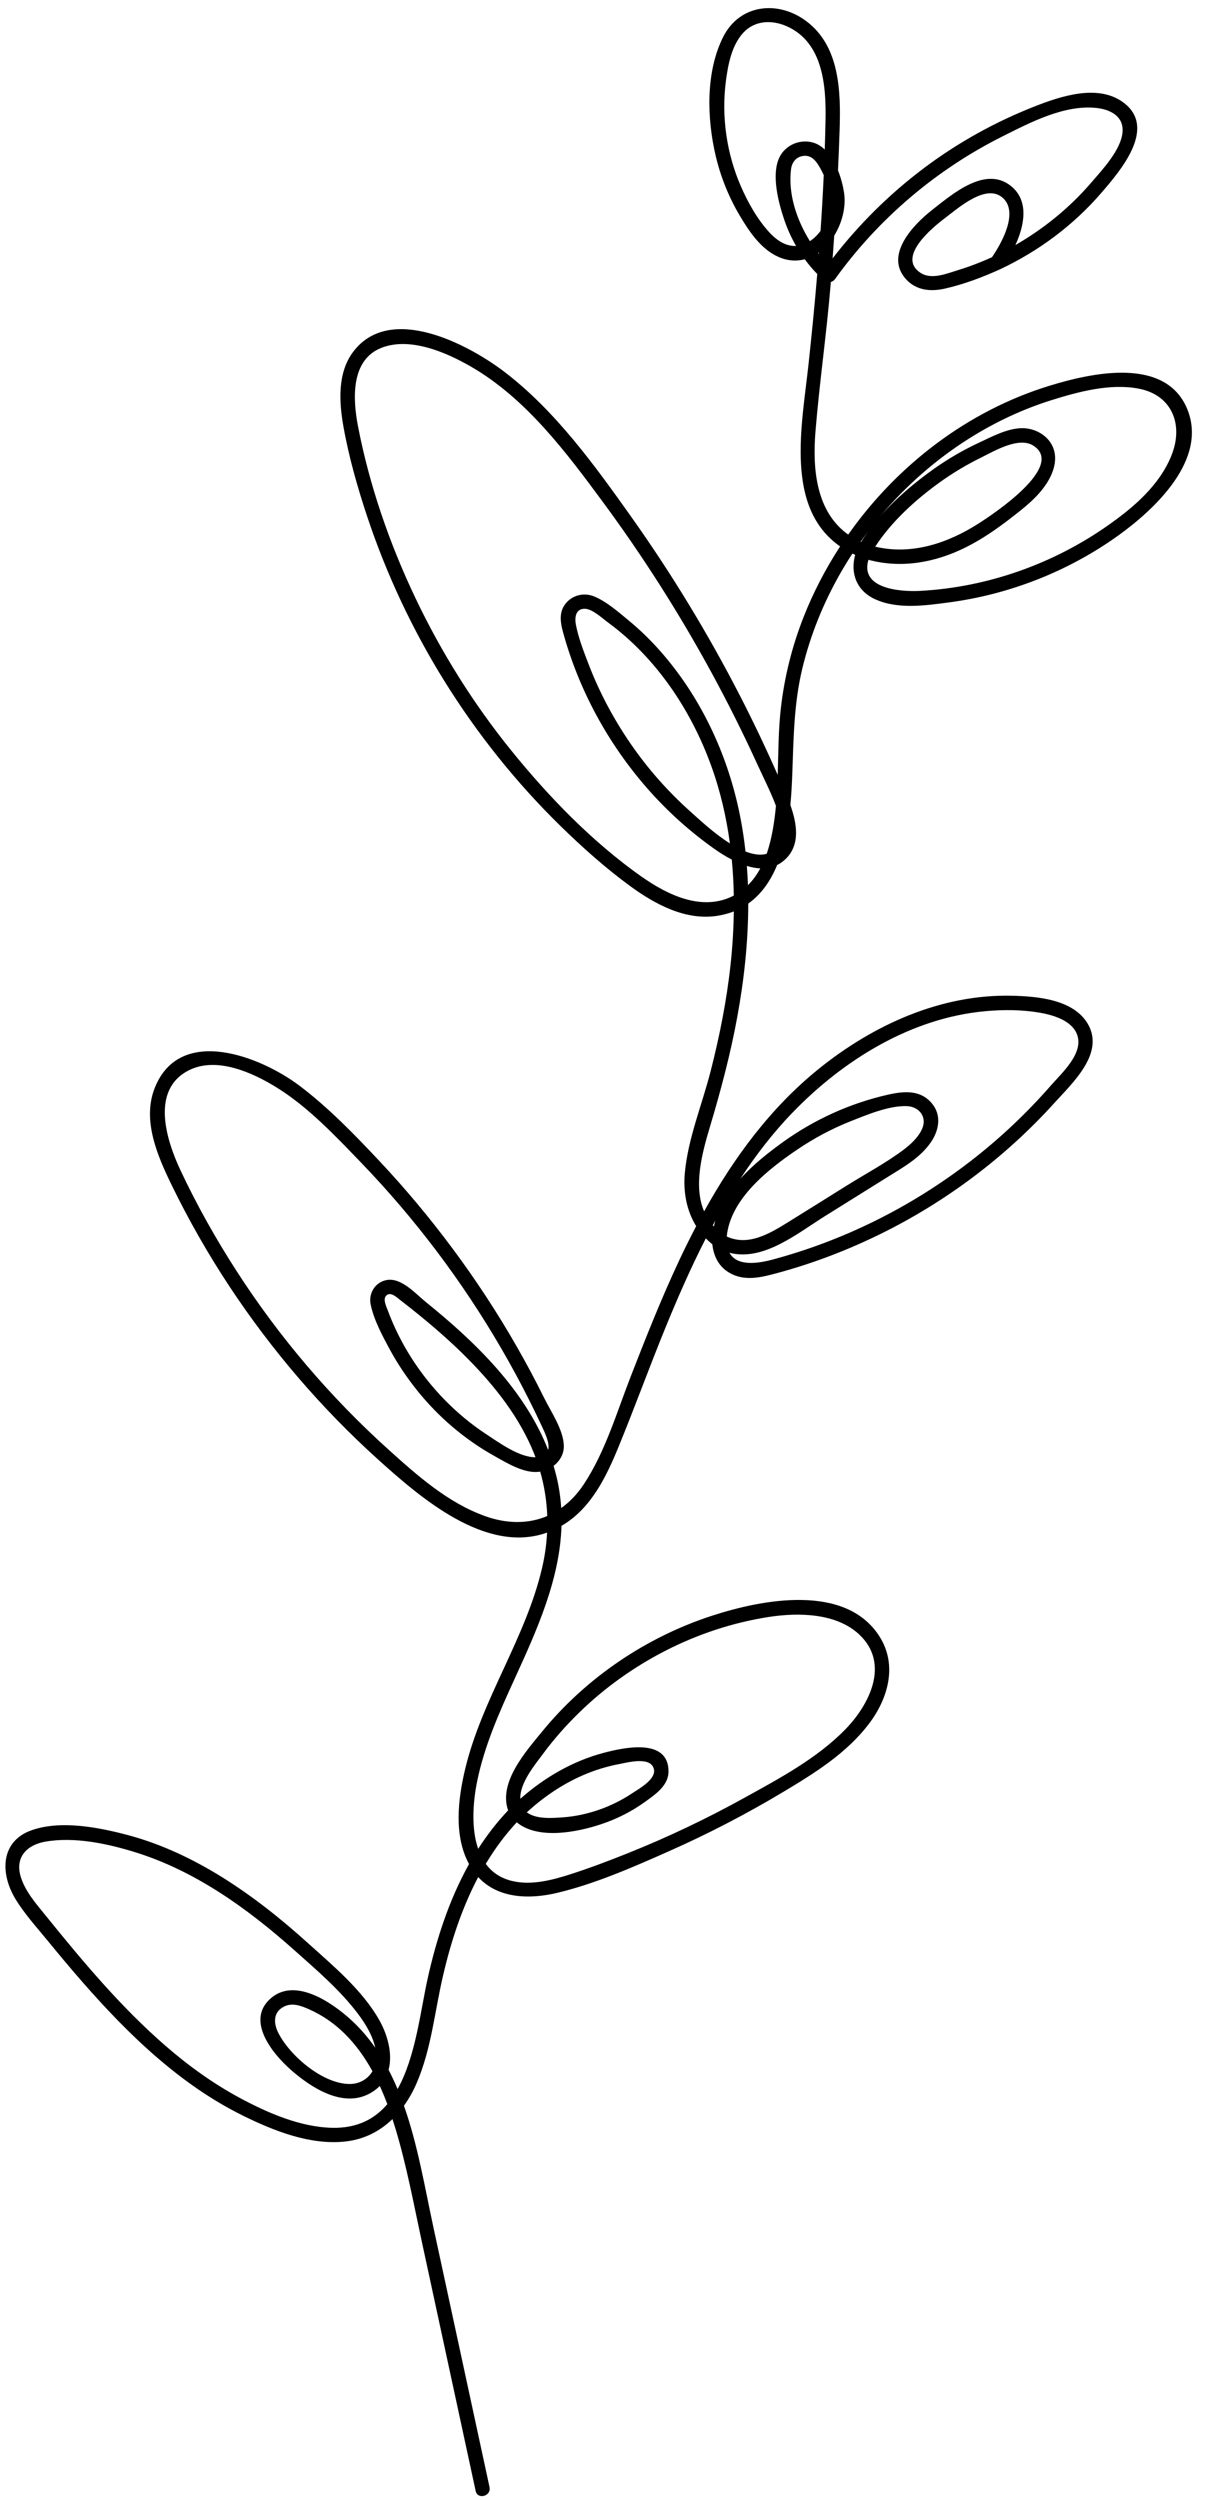 <?xml version="1.0" encoding="UTF-8"?><svg xmlns="http://www.w3.org/2000/svg" xmlns:xlink="http://www.w3.org/1999/xlink" height="1042.4" preserveAspectRatio="xMidYMid meet" version="1.0" viewBox="-2.3 -3.4 503.9 1042.4" width="503.9" zoomAndPan="magnify"><g><g id="change1_1"><path d="M492.94,167.16c-9.1-22.03-40.01-15.05-57.38-9.73-34.04,10.42-63.63,33.06-84.04,62.09-13.19-9.41-14.98-26.79-13.66-42.97,1.66-20.32,4.6-40.54,6.29-60.88,.04-.48,.07-.97,.11-1.45,.69-.2,1.33-.65,1.81-1.32,18.06-25.11,42.16-45.58,69.81-59.43,11.59-5.81,25.96-13.37,39.38-11.83,5.83,.67,11.36,3.62,10.67,10.29-.76,7.34-8.42,15.46-13.07,20.86-9,10.45-19.71,19.16-31.6,26,3.86-8.41,5.65-18.45-1.7-24.5-10.71-8.82-24.53,3.21-32.97,9.8-7.76,6.06-20.21,18.86-10.93,28.97,4.32,4.71,10.31,5.22,16.2,3.88,7.98-1.81,15.69-4.73,23.13-8.11,16.04-7.56,30.52-18.35,42.11-31.8,7.71-8.95,23.13-26.7,9.66-37.34-10.61-8.38-26.5-3.02-37.51,1.3-16.5,6.47-32.12,15.15-46.28,25.81-14.32,10.78-27.03,23.39-37.96,37.54,.24-3.16,.46-6.33,.68-9.49,3.35-5.42,4.99-12.12,4.08-18-.42-2.72-1.24-6.01-2.51-9.18,.26-5.61,.49-11.22,.67-16.83,.52-16.02,.14-35.02-14.02-45.51-11.73-8.69-27.67-7-34.55,6.67-7.38,14.65-6.78,34.08-3.11,49.64,2.04,8.66,5.41,17.06,9.94,24.72,3.93,6.65,8.91,14.16,16.23,17.37,3.89,1.71,7.6,1.88,10.97,.98,1.59,2.16,3.32,4.22,5.21,6.15-1.05,12.61-2.29,25.19-3.65,37.74-2.77,25.49-9.99,59.71,13.19,75.85-6.04,9.27-11.17,19.12-15.22,29.4-4.82,12.22-8.02,25.03-9.5,38.08-1.05,9.23-1.02,18.53-1.31,27.81-4.86-11.01-10.02-21.89-15.52-32.6-13.41-26.12-28.7-51.28-45.71-75.22-15.23-21.43-31.39-43.81-52.4-59.98-15.17-11.67-47.97-29.07-63.41-8.7-6.68,8.81-5.94,20.96-4.11,31.24,2.26,12.71,5.85,25.3,9.92,37.54,8,24.02,18.85,47.11,32.22,68.61,13.65,21.95,29.93,42.33,48.41,60.41,9.21,9,18.94,17.69,29.36,25.27,10.28,7.48,22.88,14.21,36.02,12.18,2.5-.39,4.8-1.01,6.91-1.84-.1,7.42-.56,14.83-1.36,22.2-1.61,14.95-4.57,29.74-8.28,44.3-3.56,14-9.44,28.03-10.79,42.47-.74,7.97,.73,15.81,4.73,22.28-2.4,4.58-4.71,9.21-6.9,13.87-7.5,15.95-14,32.35-20.39,48.77-5.83,14.98-10.62,31.39-19.53,44.9-2.73,4.15-5.93,7.48-9.48,10-.27-4.27-.88-8.57-1.92-12.93-.38-1.58-.81-3.13-1.27-4.67,2.66-2,4.44-5.05,4.28-8.62-.3-6.6-5.35-13.92-8.21-19.7-3.57-7.22-7.37-14.33-11.37-21.32-8.14-14.23-17.15-27.97-26.94-41.12-9.43-12.66-19.56-24.81-30.37-36.31-10.37-11.03-21.27-22.31-33.39-31.45-16.21-12.22-49.95-25.49-60.39,1.01-5.3,13.44,1.2,28.33,7.08,40.42,7.13,14.66,15.23,28.83,24.22,42.43,17.49,26.44,38.29,50.71,61.82,71.95,17.71,15.98,45.03,39.69,70.57,30.54-.25,4.87-.93,9.75-2.06,14.6-6.8,29.36-25.05,54.58-32.09,83.88-3.02,12.59-4.86,27.88,1.59,39.74-8.25,14.77-13.6,31.24-17.26,47.73-3.01,13.56-5.01,32.65-12.55,46.09-1.15-2.74-2.39-5.41-3.75-8.02,1.77-6.63-.38-14.57-3.92-20.81-7.07-12.46-19.11-22.47-29.63-31.96-11.22-10.13-23.12-19.62-35.97-27.61-12.22-7.59-25.43-13.85-39.36-17.54-12.08-3.2-27.84-6.28-40.01-1.99-13.19,4.65-13.1,18.18-6.79,28.62,3.78,6.25,8.84,11.79,13.45,17.42,4.71,5.76,9.49,11.48,14.38,17.08,19.16,21.93,40.73,42.89,67.11,55.9,12.88,6.35,28.01,12.36,42.62,10.79,7.92-.85,14.5-4.3,19.74-9.36,.44,1.36,.87,2.71,1.28,4.07,4.66,15.49,7.61,31.5,11.02,47.3,7.47,34.56,14.93,69.13,22.4,103.69,.81,3.77,6.6,2.18,5.79-1.59-7.83-36.23-15.65-72.45-23.48-108.68-3.46-16.03-6.42-33.93-12.22-50.36,2.06-2.87,3.82-6.02,5.27-9.36,6.15-14.21,7.54-29.86,11.02-44.81,3.31-14.22,7.86-28.25,14.69-41.17,8.3,9.02,21.42,9.34,32.98,6.57,15.98-3.83,31.64-10.72,46.62-17.37,16.31-7.23,32.18-15.46,47.49-24.62,13.21-7.91,26.61-16.19,36.02-28.66,7.83-10.39,11.78-24.12,4.48-35.93-14.04-22.71-49.3-15.73-70.02-8.99-27.52,8.95-52.53,25.87-70.87,48.27-6.89,8.42-18.32,21.24-14.23,32.92-4.71,4.97-8.85,10.35-12.49,16.04-3-8.68-2.13-19.69-.46-27.99,3.01-14.9,9.24-28.86,15.53-42.61,9.42-20.57,19.03-41.76,19.69-64.11,.22-.12,.43-.24,.65-.37,11.77-7.13,18.05-20.14,23.09-32.41,6.73-16.41,12.79-33.09,19.49-49.51,5.15-12.62,10.69-25.29,16.97-37.56,.84,.86,1.74,1.68,2.71,2.45,.53,4.8,2.56,9.17,6.92,11.78,6.44,3.85,13.38,2.06,20.13,.24,14.74-3.98,29.09-9.44,42.8-16.16,27.41-13.43,52.35-32.12,72.83-54.77,7.52-8.31,21.19-20.77,13.91-33.06-6.02-10.15-20.98-11.4-31.43-11.66-29.72-.76-58.08,12.17-80.83,30.55-20.06,16.21-35.35,36.98-47.75,59.37-4.56-10.68-.82-24.43,2.47-35.4,4.49-14.99,8.5-30.11,11.33-45.5,2.87-15.6,4.61-31.54,4.61-47.45,5.53-3.9,9.37-9.57,12.05-16.08,1.22-.6,2.4-1.41,3.5-2.46,6.29-6.05,4.74-14.91,2.02-22.54,.44-4.6,.66-9.08,.81-13.2,.53-14.79,.68-29.2,4.16-43.68,3.36-13.98,8.79-27.39,15.93-39.86,1.58-2.76,3.25-5.47,4.99-8.14,.37,.19,.75,.37,1.14,.55-2.07,7.47,.46,14.84,8.16,18.43,9.43,4.4,21.13,2.71,31.04,1.39,25.39-3.37,49.98-13.06,70.77-28.05,15.08-10.88,37.24-31.55,28.52-52.64Zm-111.3-56.81c-9.91-6.55,4.85-18.73,10.03-22.64,5.65-4.27,17.64-15.08,24.57-8.37,6.22,6.02-.57,18.41-4.75,24.52-4.61,2.08-9.32,3.9-14.17,5.38-4.73,1.45-11.09,4.15-15.69,1.11Zm-46.1-13.19c-5.66-9.05-9.13-19.93-7.87-29.99,.34-2.7,1.9-4.95,4.71-5.49,3.97-.77,6.04,2.44,7.69,5.46,.45,.81,.85,1.64,1.24,2.47-.35,7.76-.8,15.52-1.33,23.28-1.22,1.64-2.72,3.14-4.44,4.27Zm-16.97-3.73c-4.98-5.43-8.83-12.3-11.77-19.02-6-13.7-8.22-29.11-6.31-43.94,.89-6.9,2.4-14.98,7.3-20.26,4.82-5.19,12.01-5.39,18.16-2.63,14.97,6.7,16.38,24.55,16.11,38.92-.08,4.15-.19,8.31-.33,12.46-1.28-1.21-2.71-2.17-4.32-2.73-5.58-1.95-12.09,.68-14.62,6.06-3.41,7.24-.39,18.7,2.02,25.87,1.29,3.84,2.96,7.52,4.96,11-4.41,.22-8.26-2.5-11.22-5.73Zm20.42,8.68c.12-.08,.23-.17,.34-.25-.02,.21-.03,.42-.05,.62-.1-.12-.2-.25-.29-.37ZM136.36,883.87c-13.35-.28-26.94-6.18-38.53-12.41-11.15-5.99-21.46-13.43-31.01-21.71-18.7-16.22-34.65-35.31-50.17-54.51-3.98-4.93-8.62-10.14-10.39-16.38-2.28-8.02,2.86-13,10.31-14.31,12.13-2.13,25.86,.8,37.44,4.38,24.96,7.72,46.81,23.39,66.13,40.58,9.21,8.2,19.29,16.78,26.75,26.65,3.17,4.2,6.2,9.08,7.34,14.32-2.9-4.16-6.21-8.05-10.02-11.54-7.76-7.12-22.92-17.68-33.12-9.43-11.36,9.19,.15,23.36,8.01,30.25,8.16,7.16,21.11,15.69,32.26,10.09,1.92-.96,3.49-2.13,4.76-3.45,1.14,2.5,2.18,5.04,3.15,7.61-5.27,6.17-12.54,10.08-22.91,9.86Zm16.7-23.59c-1.88,3.19-5.26,5.32-9.51,5.32-11.19-.02-24.85-11.7-29.71-21.22-2.01-3.93-2.35-8.59,2.2-10.99,3.47-1.83,7.1-.46,10.4,.98,5.64,2.45,10.75,6,15.11,10.32,4.63,4.59,8.39,9.9,11.51,15.6Zm47.67-87.13c3.63-5.98,7.78-11.55,12.52-16.66,9.01,7.39,25.27,4.09,35.25,.77,6.42-2.14,12.56-5.21,18.05-9.16,4.35-3.13,10.04-6.88,10.01-12.88-.05-14.06-18.7-9.91-27.07-7.7-12.96,3.43-24.75,10.32-34.75,19.16-.22-6.67,6.01-14.07,9.54-18.84,4.5-6.08,9.55-11.78,14.96-17.06,10.66-10.41,22.91-19.13,36.17-25.91,13.46-6.88,28.06-11.71,43.01-14.02,12.24-1.89,28.07-1.7,37.69,7.31,12.92,12.1,4.34,29.23-5.9,39.68-11.75,12.01-27.4,20.36-41.98,28.42-15.66,8.66-31.84,16.38-48.45,23.03-7.98,3.2-16.06,6.26-24.25,8.89-7.55,2.42-15.98,4.62-23.91,2.84-5.11-1.15-8.75-3.75-11.29-7.22,.13-.21,.25-.43,.38-.65Zm16.72-20.82c6.93-6.37,14.76-11.71,23.43-15.48,4.81-2.09,9.88-3.67,15.03-4.64,3.63-.69,12.74-3.19,14.44,1.67,1.54,4.4-5.89,8.47-8.83,10.42-4.31,2.86-8.95,5.21-13.84,6.91-4.87,1.69-9.94,2.82-15.08,3.19-4.59,.33-11.16,.88-15.14-2.07Zm-17.35-123.51c-15.52-5.52-28.45-17.03-40.49-27.89-24.23-21.86-45.55-46.91-63.23-74.33-8.67-13.44-16.55-27.45-23.36-41.93-5.9-12.54-12.69-33.69,3.52-41.8,11.63-5.82,26.67,1.05,36.66,7.26,13.13,8.16,24.35,20.1,35.02,31.16,22.59,23.43,42.31,49.58,58.65,77.73,4.04,6.96,7.88,14.05,11.5,21.25,1.81,3.6,3.57,7.22,5.27,10.87,1.34,2.87,3.47,7.19,2.72,10.09-9.75-25-30.38-45.04-50.88-61.57-4.36-3.51-10.33-10.45-16.53-9.29-4.75,.88-7.58,5.51-6.65,10.12,1.3,6.43,4.94,13.17,8.04,18.9,3.3,6.08,7.18,11.8,11.51,17.19,8.79,10.93,19.71,20.26,31.98,27.1,5.3,2.96,12.24,7.3,18.53,6.67,.23-.02,.45-.06,.68-.1,1.74,6.07,2.71,12.27,2.94,18.51-7.74,3.3-16.65,3.35-25.89,.07Zm20.97-24.57c-6.73,.12-15.28-6.14-20.75-9.74-6.19-4.08-11.9-8.85-17.09-14.15-10.35-10.58-18.58-23.34-23.73-37.23-.55-1.49-2.1-4.51-.85-6.08,1.77-2.22,4.61,.59,6.09,1.73,3.57,2.75,7.09,5.56,10.55,8.44,6.21,5.17,12.24,10.57,17.91,16.33,11.22,11.38,21.38,24.36,27.34,39.31,.19,.47,.35,.94,.53,1.41Zm107.25-143.73c21.24-22.01,49.6-39.54,80.61-42.29,7.49-.67,15.24-.62,22.66,.68,5.35,.94,12.83,3.13,15.21,8.63,3.44,7.93-6.08,16.36-10.79,21.75-5.03,5.76-10.34,11.27-15.9,16.51-22.66,21.34-49.62,38.22-78.76,49.16-6.9,2.59-13.92,4.85-21.04,6.78-6.61,1.79-15.14,3.01-18.33-2.76,14.12,3.71,28.33-8.09,39.91-15.32,8.79-5.48,17.58-10.96,26.37-16.45,6.47-4.04,13.31-7.86,17.74-14.3,3.43-4.99,4.55-11.23,.46-16.17-4.81-5.82-11.78-5.16-18.41-3.66-15.61,3.52-30.57,10.3-43.57,19.62-6.09,4.37-12.59,9.49-17.97,15.45,6.44-9.83,13.61-19.14,21.8-27.63Zm-27.47,51.68c1.53-15.68,17.26-28.01,29.34-36.19,6.98-4.73,14.48-8.76,22.32-11.86,6.87-2.72,15.79-6.47,23.25-6.32,5.4,.11,8.85,4.63,6.51,9.66-1.63,3.5-4.79,6.4-7.83,8.67-7.41,5.52-15.83,10-23.66,14.89-8.22,5.13-16.42,10.29-24.67,15.39-7.71,4.77-16.44,9.85-25.26,5.77Zm-4.75-6.63c-.24,.81-.45,1.64-.63,2.47-.15-.17-.29-.34-.44-.51,.35-.66,.71-1.31,1.07-1.97Zm-30.73-143.37c-20.47-14.44-38.63-33.16-54.34-52.57-15.78-19.49-29.2-40.91-39.99-63.55-10.84-22.73-19.23-47-24.01-71.75-2.16-11.16-3.16-27.57,9.73-32.67,11.91-4.71,27.05,1.86,37.33,7.78,22.95,13.23,39.72,35.65,55.17,56.59,16.71,22.65,31.85,46.44,45.3,71.16,6.72,12.36,13.03,24.95,18.88,37.74,2.66,5.81,5.69,11.76,7.94,17.7-.61,6.34-1.61,13.49-3.88,20.01-2.66,.72-5.7,.24-8.83-.98-.72-6.54-1.78-13.04-3.26-19.48-5.37-23.44-16.24-45.85-32.17-63.95-4.09-4.65-8.54-8.99-13.33-12.93-4.26-3.51-9.2-7.87-14.36-9.99-3.85-1.58-8.26-.81-11.22,2.2-3.59,3.66-3.01,8.16-1.77,12.71,6.59,24.13,18.87,46.63,35.38,65.4,8.25,9.38,17.61,17.79,27.81,25,2.1,1.48,4.56,3.06,7.2,4.42,.48,4.98,.75,9.98,.85,14.99-12.96,6.8-27.42-.09-38.42-7.85Zm36.8-13.9c-6.75-4.25-13.13-10.3-16.51-13.31-9.33-8.34-17.68-17.78-24.79-28.09-7.1-10.3-13.06-21.42-17.55-33.1-2.06-5.36-4.31-11.05-5.39-16.7-.56-2.89-.2-6.72,3.72-6.65,3.17,.06,7.32,3.99,9.76,5.78,19.96,14.67,34.44,36.31,42.86,59.42,3.86,10.6,6.41,21.55,7.9,32.64Zm7.54,17.41c-.1-2.68-.27-5.36-.48-8.03,1.87,.57,3.76,.94,5.61,1.03-1.39,2.58-3.08,4.96-5.14,7Zm47.2-143.1c-.07-.03-.15-.07-.22-.1,1.02-1.44,2.07-2.86,3.13-4.27-1.03,1.43-2.01,2.89-2.91,4.37Zm129.54-36.3c-5.01,12.58-15.68,21.7-26.47,29.3-22.89,16.12-50.29,25.84-78.27,27.37-8.71,.48-25.36-.93-21.75-12.95,13.83,3.74,28.01,1.12,40.78-5.29,6.71-3.37,12.9-7.67,18.82-12.26,5.42-4.21,10.95-8.47,14.72-14.3,2.84-4.39,4.77-9.99,2.66-15.06-2.11-5.07-7.64-8.06-13-7.98-6.09,.09-12.49,3.54-17.93,6.08-6.59,3.07-12.9,6.75-18.83,10.95-7.76,5.51-15.67,12.14-22.26,19.66,10.66-12.67,23.25-23.73,37.27-32.53,10.68-6.7,22.14-12.1,34.18-15.86,11.32-3.53,24.53-7.08,36.43-4.76,13.97,2.73,18.58,15.2,13.63,27.63Zm-123.66,38.24c6.74-10.44,16.94-19.65,26.77-26.72,5.46-3.93,11.25-7.41,17.29-10.38,5.6-2.75,15.76-8.9,21.88-5.03,13.56,8.58-16.88,28.66-22.61,32.34-13.11,8.4-28.07,13.38-43.33,9.8Z"/></g></g></svg>